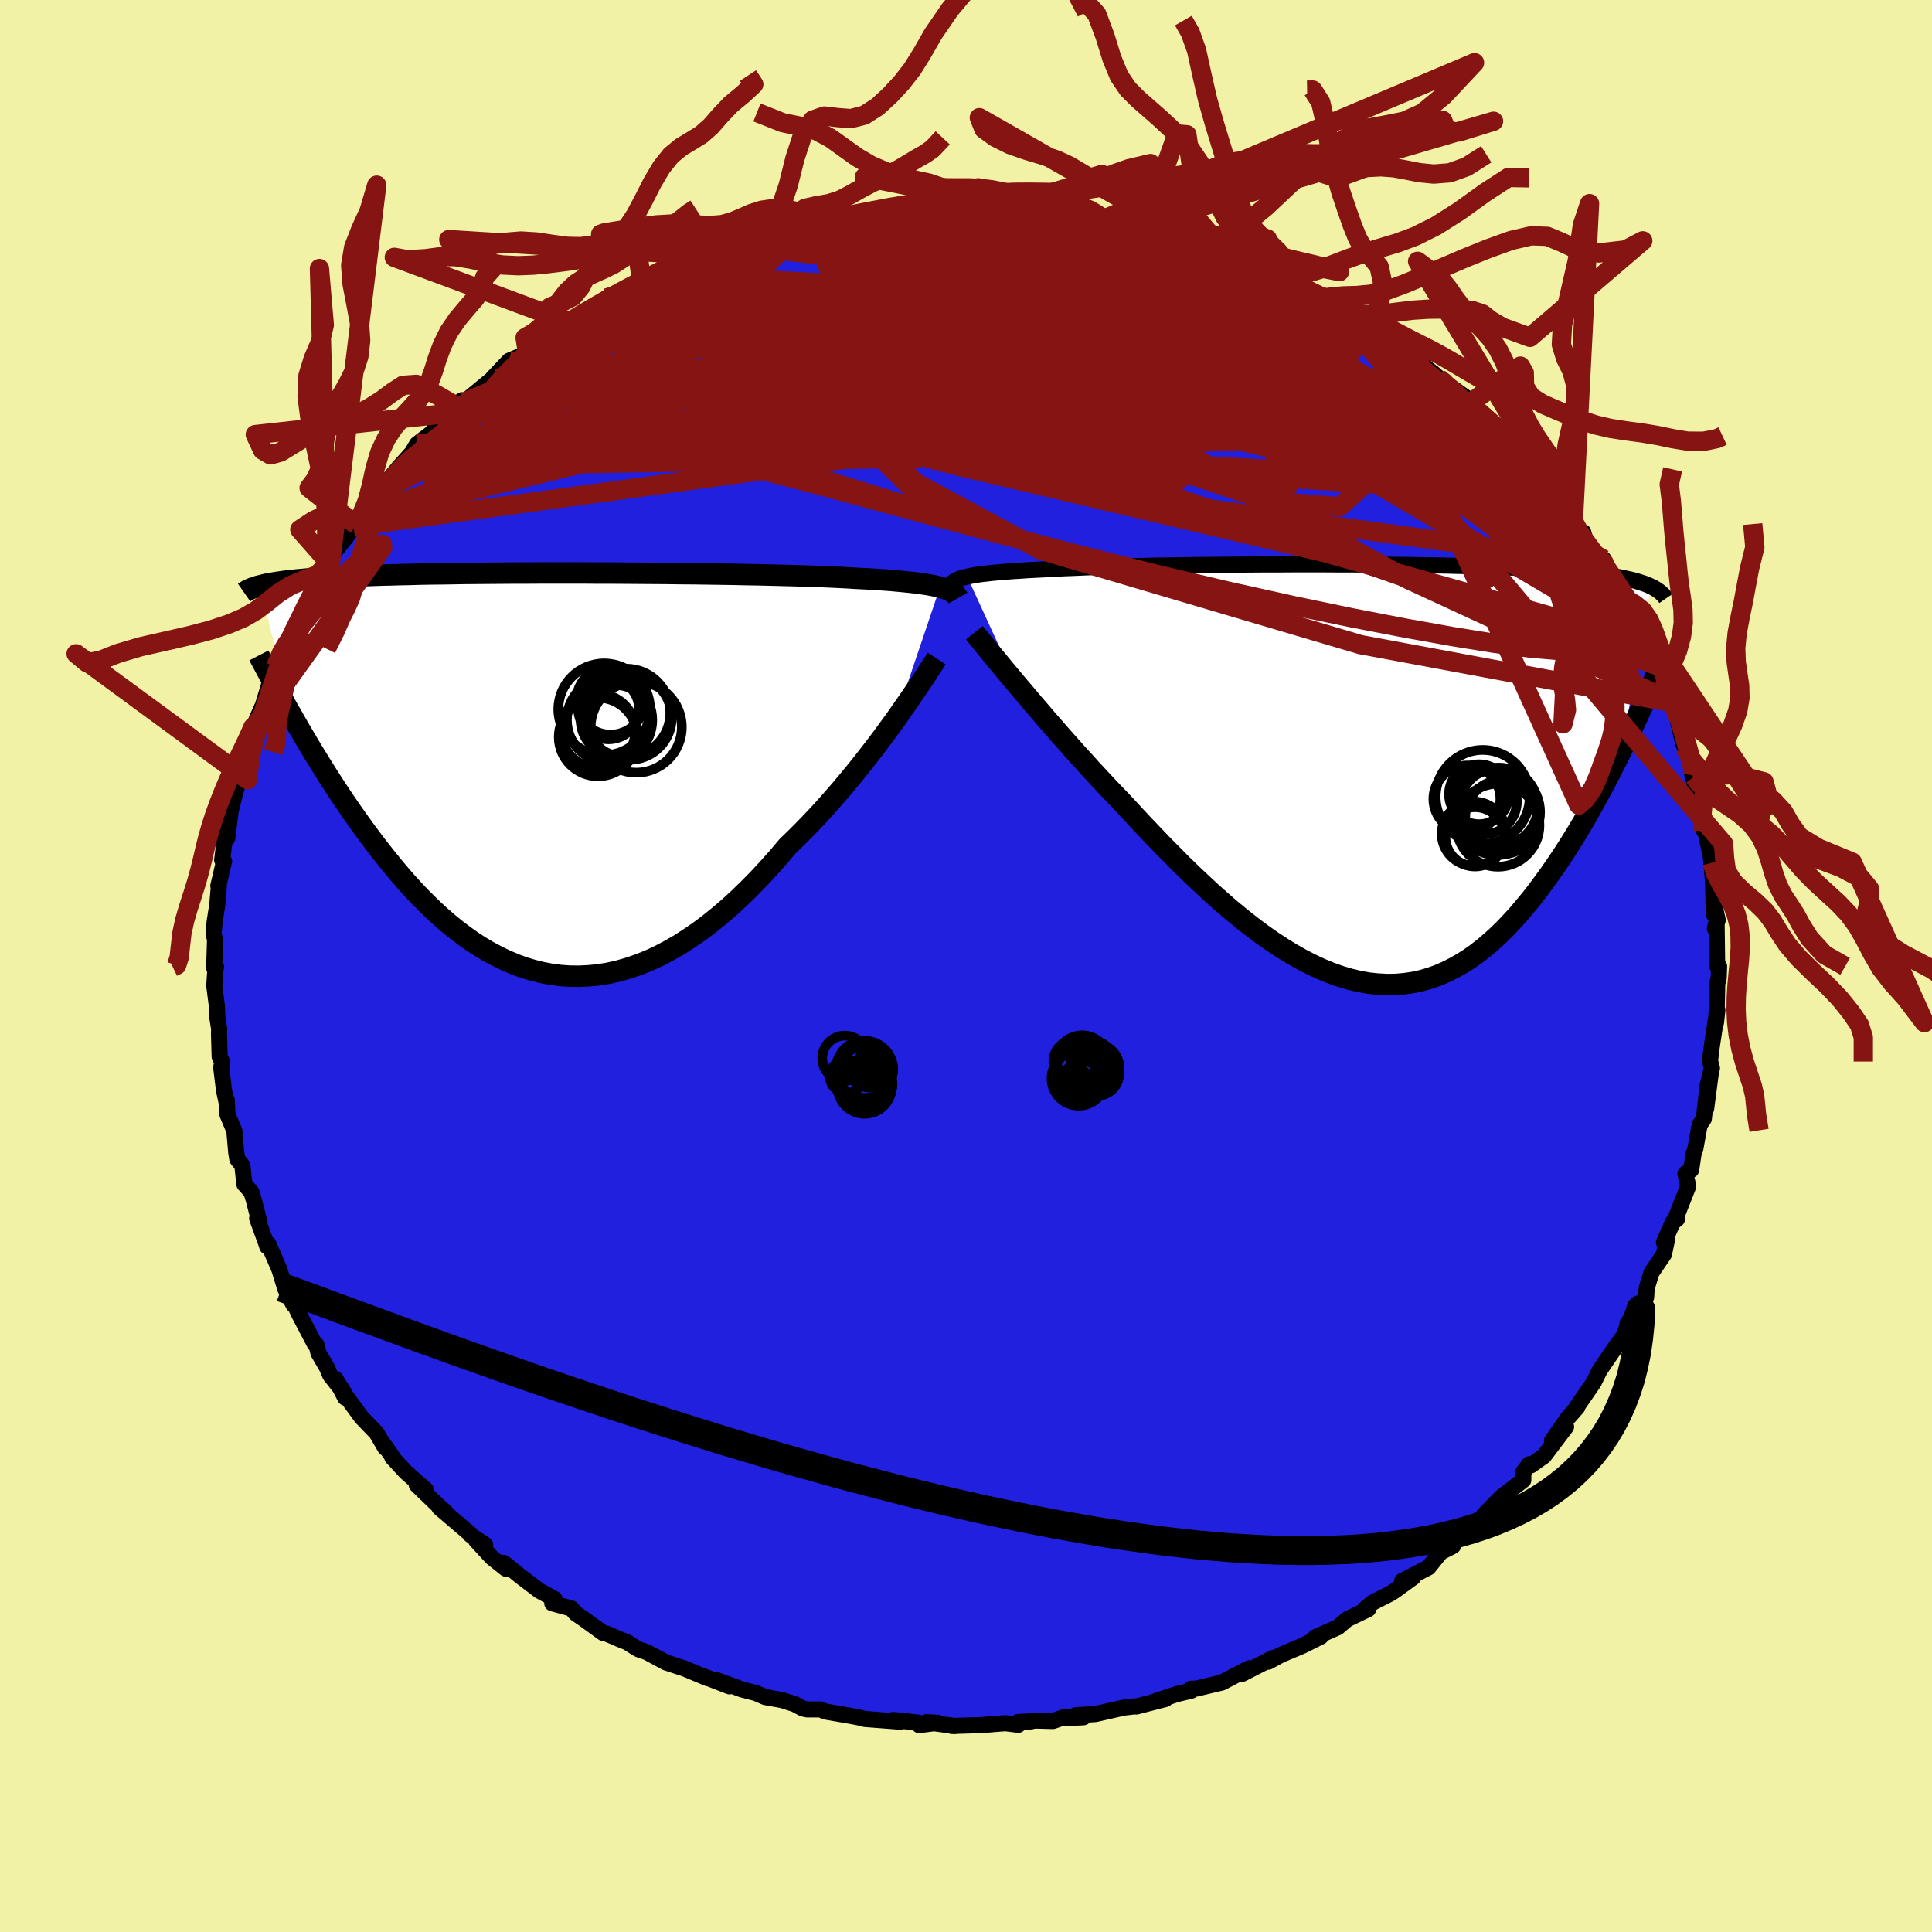 <svg xmlns="http://www.w3.org/2000/svg" width="500" height="500" viewBox="-100 -100 200 200"><defs><clipPath id="c"><path d="m40.56-19.2-.34-.09-.38-.08-.42-.08-.44-.07-.49-.07-.52-.07-.55-.06-.59-.06-.63-.06-.66-.06-.69-.05-.73-.05-.77-.05-.79-.04-.83-.04-.74-.05-.8-.04-.86-.04-.93-.04-.98-.03-1.04-.04-1.09-.03-1.14-.03-1.19-.03-1.23-.03-1.27-.02-1.31-.03-1.34-.02-1.37-.02-1.39-.02-1.42-.01-1.42-.02-1.45-.01-1.44-.01-1.46-.01-1.45-.01H4.96l-1.44-.01H-.72l-1.38.01h-1.35l-1.33.01-1.3.01-1.27.01-1.24.01-1.2.02-1.17.02-1.12.01-1.1.02-1.05.03-1.01.02-.97.03-.94.02-.89.03-.85.03-.82.04-.78.03-.74.04-.7.03-.67.04-.64.04-.61.04-.58.05-.56.04-.52.05-.5.04-.47.05-.44.05-.42.05-.39.06-.37.05-.35.06-.32.06-.31.05-.28.06-.26.07-.25.06 3.41 13.57.4.71.42.72.43.73.43.73.45.75.47.76.47.76.48.77.5.78.51.78.52.79.53.78.54.79.56.79.57.8.59.8.6.8.62.8.63.8.65.8.66.79.68.79.7.77.71.76.74.74.74.72.77.7.78.68.8.65.81.61.83.59.85.55.86.51.88.47.89.43.91.39.92.34.93.28.95.24.96.18.97.13.99.07.99.01 1-.05 1.02-.1 1.02-.17 1.02-.23 1.04-.3 1.03-.35 1.05-.42 1.04-.48 1.05-.55 1.05-.6 1.04-.67 1.05-.72 1.04-.78 1.04-.84 1.04-.89 1.02-.94 1.02-.99 1.01-1.03 1-1.08.99-1.11.97-1.15.85-.82.83-.83.82-.85.82-.87.8-.88.78-.89.77-.89.75-.9.74-.9.72-.9.69-.89.68-.88.65-.87.63-.86.61-.83"/></clipPath><clipPath id="b"><path d="m-40.63-20.41.32-.07.35-.06.39-.07.43-.06.46-.05.49-.06.53-.05.57-.05.61-.05.64-.05.68-.04.71-.05.75-.04.78-.04.82-.04.71-.04.77-.04.84-.03.9-.04.97-.04 1.02-.03 1.08-.03 1.14-.03 1.18-.03 1.24-.02 1.27-.03 1.32-.02 1.34-.02 1.38-.02 1.41-.01 1.43-.02 1.45-.01 1.46-.01 1.47-.01h1.47l1.48-.01h2.94l1.45.01h1.45l1.42.01 1.41.01 1.38.01 1.36.02 1.33.02 1.3.02 1.26.02 1.23.03 1.19.03 1.16.03 1.11.03 1.08.04 1.04.04.99.04.95.05.92.04.87.06.83.05.79.05.76.06.72.06.68.07.65.06.62.07.59.07.56.08.54.07.5.08.47.08.45.09.42.09.4.09.37.09.34.1.33.1.3.1.28.1.26.11.24.11-3.08 16.98-.42.86-.44.86-.44.87-.46.88-.47.87-.48.88-.49.88-.5.88-.51.87-.52.87-.54.87-.54.85-.56.85-.57.83-.58.83-.6.82-.61.82-.63.81-.65.78-.65.78-.68.74-.69.73-.7.69-.73.66-.73.63-.76.59-.77.55-.79.5-.8.45-.82.41-.83.36-.85.3-.86.25-.88.19-.9.13-.91.08-.92.01-.93-.05-.95-.1-.96-.17-.97-.23-.98-.29-.99-.35-1-.41-1.01-.47-1.01-.52-1.03-.58-1.02-.63-1.04-.68-1.04-.73-1.04-.78-1.04-.82-1.04-.85-1.04-.9-1.05-.93-1.03-.96-1.04-.98-1.03-1-1.02-1.03-1.02-1.03-1-1.05-1-1.05-.98-1.05-.97-1.05-.84-.88-.84-.88-.82-.88-.81-.87-.79-.88-.79-.86-.76-.86-.76-.85-.73-.84-.72-.82-.69-.81-.68-.79-.65-.77-.63-.74-.61-.72"/></clipPath><filter id="a"><feTurbulence baseFrequency=".05" numOctaves="3" result="noise" type="noise"/><feDisplacementMap in="SourceGraphic" in2="noise" scale="2"/></filter></defs><rect width="100%" height="100%" x="-100" y="-100" fill="#F2F2A6"/><path fill="#2220DF" stroke="#000" stroke-linejoin="round" stroke-width="1.667" d="m77.96.03-.04 1.21-.15.57-.06 2.78-.07 1.25.14-1.29-.56 3.67-.2 1.59.2.77-.54 2.15.43-1.7-.49 3.73.03-1.34-.27 2.4-.43.62-.46 2.53-.18.5-.24 1.63-.6.4.3 1.29-1.28 3.25.11.16-.18.14-.26.2-.91 2.07.33-.33-.33 1.56-1.29 1.9-.5 1.63-.05.91-1.93 2.73-.02.41.57-1.48-1 2.43-.78 1.06-1.48 2.17-.18.27-.63 1.27-.6.87-1.19 1.72.12-.06-1.01 1.15-1.62 2.33 1.46-1.45-2.29 3.03-1.35.96-.18-.11-.61.81v.83l-2.25 1.74-1.83 1.86.56-.1-.14-.08-2.36 2.14.69-.57-2.38 1.57.43.26-1.26.64-1.29 1.59-2.71 1.39 1.15-.38-1.8 1.31-.52.35-1.87.95-.82.67.34.02-2.16 1.04-.99.84-2.32 1.03.06-.04.51-.03-1.9.95-2.25.95-1.28.7.5-.39-3.22 1.65.78-.59-1.07.53-1.79.95-2.64.63-.58.02.06.19-1.54.37-2.43.81 1.28-.31-3.02.78-.16-.02-1.13.13-2.95.67-2.04.12.82.21-2.27.12.45-.19-1.36.46-1.87-.05-.41.09-1.31.06.01.29-1.34-.17-2.48.2-3.05.09.34.01-2.97-.4 1.15.06-1.91.24-.1-.26-2.61-.27.78.18-3.68-.28-.52-.14-.72-.14-2.89-.5-.44-.21h-1.41l-.45-.1-.84-.45-1.33-.42-1.72-.31-.98-.42-1.43-.37-2.58-.95 1.27.63-2.71-1.06.47.22-2.46-1.03.11.04-1.96-.64-1.99-1.07-.85-.29-.33-.19-.84-.54-.76-.3-1.32-.57-.43-.1-1.99-1.44-.85-.58-.43-.51-1.99-.54.24-.44-1.56-.85-1.91-1.45-1.78-1.44.2.6-1.44-1.15-1.64-1.78.94.45-1.51-1.01.03-.05-3.25-2.77.63.44-.73-.64-2.25-2.17.95.52-2.09-1.85-1.39-1.51-.04-.16-1.19-1.68.5.85-.9-1.54-1.56-1.62-1.57-2.15-.12.11-1.01-1.94.98 1.56-1.51-1.93-.36-.83-.86-1.47-.21-.86-.18-.09-1.55-2.95-.68-1.42.04.33-.8-1.54-.06-.13-.61-2-1.14-2.64-.11.28-.06-.2-.99-2.72.26.46-.61-2.38-.25-.81-.72-.81-.21-1.94-.52-.65-.11-.66-.2-2.28-.71-1.68-.07-1.48v.32l-.29-1.35-.29-2.38.12-.51-.28-.6-.07-2.42.02-.44-.18-1.13-.06-1.27-.27-2.08.13-1.94.06.02-.2.09.09-2.93-.15-.63.11-1.24.27-1.7.16-1.89-.05-.12.6-2.54-.2-.13.34-2.76-.17.86.35-.34.36-2.83.51-2.05.21-.66.31-.72.36-2.47.32-1.03.2-.55.89-2.21-.49 1.15.38-.95.64-1.45.42-1.37.54-1.85.36-.77.72-2.03.42-.64.41-.6-.05-.47 1.29-2.32.77-1.58.87-.92-.03-.12.98-1.99.28.04.18-.99 1.41-1.71 1.66-2.48-.54 1.14-.31.15.87-.96.66-1.27 1.81-1.85.43-.93.99-1.19 1.29-1.43.53-.9 2.18-1.68-.47.26 1.95-1.92.05.34.55-.82.38-.73.24.2 2.92-2.41.05-.1 1.69-1.78 1.67-.7.17-.48-.04.08 1.87-1.15.13-.28 2.42-1.45.15-.07 1.26-.81 1.42-.8 1.4-.73-.32-.1 2.29-.7-.7.02 2.74-1.4-.27.02 1.48-.42 1.55-.64 2.62-1.14.43-.13.63-.4 2.08-.62.07-.14 1.22-.39.32.06 2.24-.75-.23.19 4.21-1.06-2.21.34 2.75-.4.84-.2 2.05-.48 1.59-.33-1.12.33 2.57-.41 1.79-.47.61.02 2.55.08.53-.08.35-.12.65-.15 1.32.05 3.17.04.28-.07-.08-.16 1.6.06 1.2.02 1.91.25 2.86.44.67-.12 1.67.25 1.54.14-.82-.04 2.25.51-.23-.32 1.2.52 2.6.33.79.1.79.45 1.49.18-.69.01 3.92 1.07-.42-.03 1.39.41 2.87 1.14.71.22-.09-.1 1.58.51 1.45.66 1.2.92.5.07 1.51.69 1.73.86.88.29.27.22.93.69.66.78 2.44.99-.25.09.93.55 2.21 1.3-.78-.65 1.88 1.53 1.32.9.93.95.59.44 1.09.94-.53-.43 3.47 2.47 1.16 1.4-.33-.02.6.07 1.58 1.41 1.44 1.79.12.03 1.02.94 1.29 1.91.8 1.19-.48-.86 1.45 1.79 1.35 1.79-.03-.59.35 1.18 1.4 2.18-.21-.72-.22.32 2.39 2.86-.04-.36-.04.4 1.52 2.92 1.2 1.68-.6-1.17 1 2.07.44 1.24 1.1 1.59-.28-.41 1.1 2.77.17-.07.77 1.7.33 1.82.91 1.62-.42-1.32.46 1.8.6 2.55.12.25.57 1.26.4 1.79-.18-.14.84 2.9-.06.88.39 1.9-.09-1.12.97 4.48-.15-.93.21 2.58.02.14.11 3.58-.06-1.45.45 2.03-.3.86.18-.7.06 4.58.2.04-.04 1.21" filter="url(#a)"/><path fill="#fff" d="m-40.63-20.41.32-.07.35-.06.39-.07.43-.06.46-.05.49-.06.53-.05.57-.05.61-.05.64-.05.68-.04.71-.05.75-.04.78-.04.82-.04.71-.04.77-.04.84-.03.9-.04.97-.04 1.02-.03 1.08-.03 1.14-.03 1.18-.03 1.24-.02 1.27-.03 1.32-.02 1.34-.02 1.38-.02 1.41-.01 1.43-.02 1.45-.01 1.46-.01 1.47-.01h1.47l1.48-.01h2.94l1.45.01h1.45l1.42.01 1.41.01 1.38.01 1.36.02 1.33.02 1.3.02 1.26.02 1.23.03 1.19.03 1.16.03 1.11.03 1.08.04 1.04.04.99.04.95.05.92.04.87.06.83.05.79.05.76.06.72.06.68.07.65.06.62.07.59.07.56.08.54.07.5.08.47.08.45.09.42.09.4.09.37.09.34.1.33.1.3.1.28.1.26.11.24.11-3.08 16.98-.42.86-.44.86-.44.87-.46.88-.47.87-.48.88-.49.88-.5.88-.51.87-.52.87-.54.87-.54.85-.56.85-.57.83-.58.83-.6.82-.61.82-.63.81-.65.78-.65.78-.68.74-.69.73-.7.69-.73.66-.73.63-.76.59-.77.55-.79.5-.8.45-.82.41-.83.36-.85.3-.86.25-.88.19-.9.13-.91.08-.92.01-.93-.05-.95-.1-.96-.17-.97-.23-.98-.29-.99-.35-1-.41-1.01-.47-1.01-.52-1.03-.58-1.02-.63-1.04-.68-1.04-.73-1.04-.78-1.04-.82-1.04-.85-1.04-.9-1.05-.93-1.03-.96-1.04-.98-1.03-1-1.02-1.03-1.02-1.03-1-1.05-1-1.05-.98-1.05-.97-1.05-.84-.88-.84-.88-.82-.88-.81-.87-.79-.88-.79-.86-.76-.86-.76-.85-.73-.84-.72-.82-.69-.81-.68-.79-.65-.77-.63-.74-.61-.72" filter="url(#a)" transform="translate(40.75 -19.9)"/><path fill="#fff" d="m40.56-19.2-.34-.09-.38-.08-.42-.08-.44-.07-.49-.07-.52-.07-.55-.06-.59-.06-.63-.06-.66-.06-.69-.05-.73-.05-.77-.05-.79-.04-.83-.04-.74-.05-.8-.04-.86-.04-.93-.04-.98-.03-1.04-.04-1.09-.03-1.14-.03-1.19-.03-1.23-.03-1.27-.02-1.31-.03-1.34-.02-1.37-.02-1.39-.02-1.42-.01-1.42-.02-1.45-.01-1.44-.01-1.46-.01-1.45-.01H4.96l-1.44-.01H-.72l-1.38.01h-1.35l-1.33.01-1.3.01-1.27.01-1.24.01-1.2.02-1.17.02-1.12.01-1.1.02-1.05.03-1.01.02-.97.03-.94.02-.89.03-.85.03-.82.04-.78.03-.74.04-.7.03-.67.04-.64.04-.61.04-.58.05-.56.04-.52.05-.5.04-.47.05-.44.05-.42.05-.39.06-.37.05-.35.06-.32.06-.31.05-.28.06-.26.07-.25.06 3.41 13.57.4.71.42.72.43.73.43.73.45.75.47.76.47.76.48.77.5.78.51.78.52.79.53.78.54.79.56.79.57.8.59.8.6.8.62.8.63.8.65.8.66.79.68.79.7.77.71.76.74.74.74.72.77.7.78.68.8.65.81.61.83.59.85.55.86.51.88.47.89.43.91.39.92.34.93.28.95.24.96.18.97.13.99.07.99.01 1-.05 1.02-.1 1.02-.17 1.02-.23 1.04-.3 1.03-.35 1.05-.42 1.04-.48 1.05-.55 1.05-.6 1.04-.67 1.05-.72 1.04-.78 1.04-.84 1.04-.89 1.02-.94 1.02-.99 1.01-1.03 1-1.08.99-1.11.97-1.15.85-.82.83-.83.82-.85.82-.87.8-.88.78-.89.77-.89.75-.9.74-.9.72-.9.69-.89.68-.88.65-.87.63-.86.61-.83" filter="url(#a)" transform="translate(-43.25 -20.01)"/><g fill="none" stroke="#000" transform="translate(40.75 -19.9)"><path stroke-linejoin="round" stroke-width="1.667" d="m-42.3-19.57.07-.1.09-.1.1-.09.12-.09.15-.08.17-.08.2-.08.22-.08.26-.07.29-.07.32-.07.35-.06.39-.07.43-.06.46-.05.49-.06.53-.05.57-.05.61-.05.64-.05.68-.04.71-.05.75-.04.78-.04.82-.04.71-.04.77-.04.84-.03.9-.04.97-.04 1.02-.03 1.08-.03 1.14-.03 1.18-.03 1.24-.02 1.27-.03 1.32-.02 1.34-.02 1.38-.02 1.41-.01 1.43-.02 1.45-.01 1.46-.01 1.47-.01h1.47l1.48-.01h2.94l1.45.01h1.45l1.42.01 1.41.01 1.38.01 1.36.02 1.33.02 1.3.02 1.26.02 1.23.03 1.19.03 1.16.03 1.11.03 1.08.04 1.04.04.99.04.95.05.92.04.87.06.83.05.79.05.76.06.72.06.68.07.65.06.62.07.59.07.56.08.54.07.5.08.47.08.45.09.42.09.4.09.37.09.34.1.33.1.3.1.28.1.26.11.24.11.22.11.21.12.19.12.17.12.16.12.14.13.14.12.11.13.11.14.09.13" filter="url(#a)"/><path stroke-linejoin="round" stroke-width="2.222" d="m-39.88-14.6.27.34.31.38.35.43.39.48.42.52.46.55.49.6.52.63.55.66.58.69.61.72.63.74.65.77.68.79.69.81.72.82.73.84.76.85.76.86.79.86.79.88.81.87.82.88.84.88.84.88.97 1.05.98 1.05 1 1.05 1 1.05 1.02 1.03 1.02 1.03 1.03 1 1.04.98 1.03.96 1.05.93 1.04.9 1.04.85 1.04.82 1.04.78 1.04.73 1.04.68 1.02.63 1.03.58 1.01.52 1.01.47 1 .41.99.35.98.29.97.23.96.17.95.1.93.05.92-.01.91-.08.9-.13.88-.19.86-.25.85-.3.83-.36.82-.41.8-.45.79-.5.77-.55.76-.59.73-.63.73-.66.7-.69.69-.73.68-.74.65-.78.65-.78.63-.81.61-.82.6-.82.58-.83.57-.83.56-.85.54-.85.54-.87.52-.87.51-.87.5-.88.49-.88.48-.88.47-.87.46-.88.44-.87.44-.86.42-.86.41-.85.41-.84.39-.83.39-.82.37-.81.37-.79.35-.79.35-.77.34-.76.33-.75" filter="url(#a)"/><circle cx="12.737" cy="2.4" r="4.866" clip-path="url(#b)" filter="url(#a)"/><circle cx="12.352" cy="2.12" r="3.102" clip-path="url(#b)" filter="url(#a)"/><circle cx="11.827" cy="6.21" r="3.332" clip-path="url(#b)" filter="url(#a)"/><circle cx="11.947" cy="6.53" r="3.068" clip-path="url(#b)" filter="url(#a)"/><circle cx="14.317" cy="5.325" r="4.296" clip-path="url(#b)" filter="url(#a)"/><circle cx="12.892" cy="2.875" r="3.384" clip-path="url(#b)" filter="url(#a)"/><circle cx="14.237" cy="3.975" r="4.44" clip-path="url(#b)" filter="url(#a)"/><circle cx="11.102" cy="2.61" r="3.468" clip-path="url(#b)" filter="url(#a)"/><circle cx="14.402" cy="3.405" r="4.044" clip-path="url(#b)" filter="url(#a)"/><circle cx="14.762" cy="4.48" r="3.832" clip-path="url(#b)" filter="url(#a)"/></g><g fill="none" stroke="#000" transform="translate(-43.25 -20.01)"><path stroke-linejoin="round" stroke-width="2.222" d="m42.43-18.08-.08-.14-.1-.13-.12-.12-.14-.12-.17-.12-.19-.1-.22-.11-.25-.1-.28-.09-.32-.09-.34-.09-.38-.08-.42-.08-.44-.07-.49-.07-.52-.07-.55-.06-.59-.06-.63-.06-.66-.06-.69-.05-.73-.05-.77-.05-.79-.04-.83-.04-.74-.05-.8-.04-.86-.04-.93-.04-.98-.03-1.04-.04-1.09-.03-1.14-.03-1.19-.03-1.23-.03-1.27-.02-1.31-.03-1.34-.02-1.37-.02-1.39-.02-1.42-.01-1.42-.02-1.45-.01-1.44-.01-1.46-.01-1.45-.01H4.96l-1.44-.01H-.72l-1.38.01h-1.35l-1.33.01-1.3.01-1.27.01-1.24.01-1.2.02-1.17.02-1.12.01-1.1.02-1.05.03-1.01.02-.97.03-.94.02-.89.03-.85.03-.82.04-.78.03-.74.04-.7.03-.67.04-.64.04-.61.04-.58.05-.56.04-.52.05-.5.04-.47.05-.44.05-.42.05-.39.06-.37.05-.35.06-.32.06-.31.05-.28.06-.26.07-.25.06-.23.06-.21.07-.19.07-.18.06-.17.07-.15.07-.14.07-.13.08-.11.07-.1.07m71.7 6.83-.26.4-.31.47-.35.53-.38.59-.42.63-.46.68-.49.72-.52.75-.55.79-.57.82-.61.83-.63.86-.65.87-.68.88-.69.89-.72.9-.74.9-.75.9-.77.89-.78.89-.8.88-.82.87-.82.85-.83.83-.85.82-.97 1.15-.99 1.11-1 1.08-1.01 1.03-1.02.99-1.02.94-1.04.89-1.04.84-1.04.78-1.05.72-1.04.67-1.05.6-1.05.55-1.04.48-1.05.42-1.03.35-1.04.3-1.02.23-1.02.17-1.02.1-1 .05-.99-.01-.99-.07-.97-.13-.96-.18-.95-.24-.93-.28-.92-.34-.91-.39-.89-.43-.88-.47-.86-.51-.85-.55-.83-.59-.81-.61-.8-.65-.78-.68-.77-.7-.74-.72-.74-.74-.71-.76-.7-.77-.68-.79-.66-.79-.65-.8-.63-.8-.62-.8-.6-.8-.59-.8-.57-.8-.56-.79-.54-.79-.53-.78-.52-.79-.51-.78-.5-.78-.48-.77-.47-.76-.47-.76-.45-.75-.43-.73-.43-.73-.42-.72-.4-.71-.4-.69-.38-.68-.37-.67-.37-.66-.35-.65-.34-.63-.34-.62-.32-.6-.32-.59-.3-.58" filter="url(#a)"/><circle cx="6.995" cy="-5.441" r="3.634" clip-path="url(#c)" filter="url(#a)"/><circle cx="5.155" cy="-3.696" r="4.064" clip-path="url(#c)" filter="url(#a)"/><circle cx="6.455" cy="-7.466" r="3.526" clip-path="url(#c)" filter="url(#a)"/><circle cx="5.795" cy="-6.566" r="4.75" clip-path="url(#c)" filter="url(#a)"/><circle cx="6.255" cy="-6.601" r="3.144" clip-path="url(#c)" filter="url(#a)"/><circle cx="8.065" cy="-6.196" r="4.574" clip-path="url(#c)" filter="url(#a)"/><circle cx="8.41" cy="-5.721" r="4.382" clip-path="url(#c)" filter="url(#a)"/><circle cx="6.355" cy="-5.456" r="4.418" clip-path="url(#c)" filter="url(#a)"/><circle cx="5.18" cy="-4.326" r="3.834" clip-path="url(#c)" filter="url(#a)"/><circle cx="9.115" cy="-4.721" r="4.714" clip-path="url(#c)" filter="url(#a)"/></g><g fill="none" stroke="#861413" stroke-linejoin="round" stroke-width="2"><path d="m-15.94-76.71 1.28-.23 1.7-.17 1.83-.06 2.04.03 2.31.07 2.54.13 2.68.17 2.73.23 2.72.25 2.67.28 2.65.27 2.61.27 2.54.24 2.41.23 2.24.22 2.07.22 1.93.25 1.53.15m3.83.99 1.56.66 1.65.93 1.74 1.11 1.89 1.24 2.03 1.36 2.11 1.45 2.13 1.52 2.13 1.57 2.1 1.59 2.07 1.58 2.02 1.54 1.92 1.45 1.77 1.31 1.55 1.07 1.16.66" filter="url(#a)"/><path d="m45.51-63.67.99.79.54.62.19.46-.07.38-.31.35-.62.26-1.03.13-1.5-.04-2-.21-2.53-.38-3.05-.52-3.62-.69-4.2-.87-4.81-1.09-5.47-1.31-6.17-1.55-6.83-1.79-7.44-2.04-8.16-2.25" filter="url(#a)"/><path d="m56.95-53.72.9 1.04.57.89.15.49-.2.16-.52-.1-.88-.36-1.33-.66-1.81-1.01-2.36-1.39-2.92-1.79-3.51-2.21-4.1-2.64-4.71-3.07-5.33-3.53-5.92-3.99m12.51 2.94.96.75 1.18.83 1.25.85 1.25.87 1.26.89 1.28.95 1.3.99 1.29 1.02 1.27 1.03 1.21 1 1.13.95 1.05.86.94.78.83.65.65.5.44.31.19.11-.04-.08-.25-.26-.48-.43-.79-.72-1.48-1.31" filter="url(#a)"/><path d="m-37.16-69.15 1.68-.48 1.68-.36 2.12-.29 2.61-.2 3.08-.14 3.49-.07 3.79-.01 4.02.09 4.19.18 4.32.26 4.46.33 4.6.37 4.77.42 4.91.45 5.03.46 5.06.44 5.03.44 5.01.48 5.01.56m-3.09-4.1 1.36.65.98.51.89.54.93.61.98.62.96.61.9.56.81.5.7.44.58.4.43.32.26.24.06.13-.15-.01-.38-.16-.62-.3-.91-.47-1.26-.68-1.65-.92-2.05-1.19-2.47-1.48L32-71.14" filter="url(#a)"/><path d="m-37.16-69.15 1.59-.54 1.44-.55 1.7-.58 2.01-.61 2.29-.62 2.5-.65 2.62-.64 2.65-.62 2.64-.58 2.59-.53 2.51-.48 2.41-.45 2.24-.44 2.04-.43 1.76-.44 1.49-.42 1.24-.37 1.17-.27" filter="url(#a)"/><path d="m-30.07-72.27 1.84-.78 1.21-.51 1.07-.41 1.02-.38.95-.32.91-.29.85-.25.8-.21.71-.18.56-.12.36-.04.13.04-.15.14-.47.26-.84.38-1.21.5-1.56.63-1.9.75-2.24.88-2.65 1.01-3.05 1.07m82.64 9.23 2.1 1.85.28 1.05-.87.63-1.66.52-2.39.53-3.15.53-4.03.51-4.97.46-5.95.4-6.95.3-7.94.2-8.9.06-9.84-.07-10.83-.22-11.88-.32-12.96-.39m52.1-22.93.82.1.36.12.22.12.07.15-.16.17-.5.19-.99.19-1.58.19-2.23.19-2.89.2-3.56.2-4.31.2-5.2.2-6.22.21m45.05 2.67 1.05.63.47.52-.01.42-.5.36-1.1.3-1.75.23-2.45.17-3.15.12-3.85.08-4.63.04-5.48-.03-6.44-.07-7.47-.12-8.51-.19-9.33-.35" filter="url(#a)"/><path d="m55.39-55.54.78 1.17.08.77-.41.7-.96.63-1.55.48-2.15.35-2.77.22-3.41.12-4.07.01-4.76-.11-5.45-.24-6.15-.36-6.84-.47-7.59-.54-8.38-.57-9.25-.59-10.13-.62-11-.75-11.74-1.09M32.6-71.08l.81.28 1.12.48 1.05.48.83.43.62.37.45.32.28.25.08.16-.2.02-.53-.15-.92-.32-1.33-.49-1.76-.68-2.19-.86-2.62-1.08-3.08-1.32-3.56-1.6m-4.04-1.83.75.18.72.24.68.26.64.28.56.3.41.3.16.29-.15.25-.53.21-.94.16-1.35.12-1.76.1-2.18.07-2.63.03-3.14-.02-3.67-.08-4.22-.15-4.83-.22-5.49-.26-6.21-.27m-29.92 11.07 1.53-.92 1.62-.85 1.87-.87 2.09-.89 2.25-.89 2.37-.91 2.43-.9 2.46-.89 2.51-.88 2.54-.86 2.54-.85 2.5-.83 2.43-.8 2.32-.77 2.23-.7 2.05-.62 1.6-.53" filter="url(#a)"/><path d="m-7.61-78.25 1.91.09 1.44.14 1.57.23 1.91.34 2.25.44 2.48.52 2.6.6 2.73.68 2.85.74 2.99.8 3.08.84 3.08.86 3.02.85 2.88.83 2.7.81 2.53.76 2.33.7 2.18.62 2.06.6 1.96.62M11.79-77.66l1.51.29 1.17.22 1.31.28 1.39.31 1.36.33 1.27.33 1.2.34 1.15.34 1.08.33.98.32.82.28.62.21.35.14.08.05-.2-.02-.46-.1-.76-.17-1.09-.27-1.48-.38-1.9-.5-2.27-.62-2.65-.74m-41.66 2.75 1.38-.44.83-.26.7-.18.68-.14.63-.08.51-.01.33.08.11.19-.12.3-.38.44-.69.6-1.04.78-1.41.97-1.79 1.16-2.15 1.35-2.51 1.52-2.91 1.68-3.35 1.85-3.85 2.05-4.4 2.29-4.99 2.59" filter="url(#a)"/><path d="m23.49-74.84 1.64.56 1.53.55 1.19.43.99.37.89.37.82.37.7.36.55.3.35.23.12.15-.15.06-.44-.03-.74-.12-1.06-.22-1.36-.33-1.69-.46-2-.59-2.33-.74-2.72-.87-3.19-1.02-3.74-1.16m-20.46-1.62 1.82.03 1.21-.04 1.14-.05 1.3-.04 1.42-.03 1.39-.02 1.19-.02.92-.02.64-.01h.41l.17.02-.14.04-.6.03-1.31.01-2.29-.05M53.54-57l-.06.09.24.43.19.63-.11.64-.49.57-.91.45-1.34.32-1.78.17-2.22.02-2.68-.13-3.16-.25-3.68-.37-4.23-.51-4.79-.63-5.33-.77-5.86-.9-6.37-1.03-6.9-1.16-7.44-1.3-8-1.46-8.61-1.65-9.37-1.82m-14.26.75.76-.57 1.2-.75 1.26-.74 1.26-.72 1.25-.69 1.19-.65 1.12-.6 1.05-.54.96-.49.86-.44.75-.36.6-.29.43-.19.22-.07-.04.05-.34.19-.66.35-.99.51-1.35.68-1.76.9-2.27 1.17" filter="url(#a)"/><path d="m32.6-71.08.72.28.8.47.53.5.12.47-.24.48-.57.49-.87.5-1.2.5-1.55.49-1.94.48-2.35.48-2.79.49-3.23.51-3.72.52-4.21.53-4.71.51-5.21.48-5.71.47-6.22.44-6.81.45-7.51.48-8.29.56-9.11.76M2.76-78.6l1.41.1 1.68.19 1.54.18 1.23.15.88.12.55.12.26.12.01.12-.21.13-.45.15-.71.16-1.03.17-1.42.18-1.83.18-2.28.2-2.73.2-3.19.2-3.7.19-4.32.2-5.06.21M69.1-36.19l.34 1.1-.1.8-.58.62-1.06.5-1.53.37-2.04.19-2.59-.03-3.14-.27-3.73-.5-4.3-.69-4.9-.88-5.5-1.06-6.11-1.27-6.72-1.49-7.35-1.73-7.96-1.99-8.6-2.26-9.29-2.51L-16.09-50l-10.85-2.85-11.76-2.92" filter="url(#a)"/><path d="m57.97-52.78.86 1.37.25.65-.12.32-.41.15-.77-.05-1.2-.28-1.67-.55-2.2-.84-2.74-1.14-3.32-1.45-3.91-1.74-4.51-2.04-5.11-2.35-5.68-2.69-6.33-3.07-7.16-3.53-8.26-4.02" filter="url(#a)"/><path d="m32.6-71.08.67.25.71.39.35.36-.14.27-.67.19-1.14.13-1.62.06-2.12-.02-2.71-.14-3.34-.27-4.04-.38-4.75-.5-5.48-.62-6.25-.72-7.16-.87-8.17-1.02" filter="url(#a)"/><path d="m-40.92-66.71 42.15 1.13-2.09-3.89-6.6-2.3-1.93.38 3.95 2.4 8.79 3.21 11.19 3.03 10.52 2.29 7.32 1.37 2.86.41-1.47-.43-4.58-.98-5.86-1.17-5.29-1.16-3.42-1.29-1.22-1.9.33-2.75.49-2.84-2.35-1.26L-2-70.69l-43.49 6.93" filter="url(#a)"/><path d="m28.46-73.07-12.37-2.28 2.12 2.36 5.91 3.72 1.36 3.07-4.45 2.26-7.95 1.63-8.28.73-5.78-.55-1.55-1.78L.16-66.3l5.49-2.03 6.57-.72 6.75 1.23 7.13 3.45 7.96 5.13 7.72 4.67 2.27-.07-13.01-9.07-35.57-14.54" filter="url(#a)"/><path d="m-33.1-71.21 25.37 2.12-1.29 2.78 5.83 3.15 8.71 2.05 2.87-.29-5.02-2.03-9.91-1.89-10.25-.33-6.18 1.05 1.23 1.04 8.57-.38 9.89-2.33.84-3.79-12.49-3.5-9.31-1.14" filter="url(#a)"/><path d="M70.64-33.36 25.62-59.83.42-65.3l-13.71.29-3.52.94 2.77.41 5.45-.18 6.54-.52 7.28-.55 7.46-.29 6.37.06 3.75.26.02.14-3.85-.3-6.84-.79-8.2-.99-7.56-.76-5.03-.22-1.09.26 3.24.65 6.49 1.28 7 2.68 3.66 4.62-7.26 5.19-56.56-4.24" filter="url(#a)"/><path d="m41.27-66.4-3.9-1.66.94 1.8 1.88 2.04-.15.51-2.51-.86-3.7-1.06-3.55-.09-2.66 1.37-1.58 2.43-.29 2.65 1.22 2.1 2.46 1.26 2.32.51.12-.06-3.62-.63-7-1.32-7.98-1.97-5.92-2.05-1.74-1.09 5.14.77 17.23 1.23 14.22-5.33" filter="url(#a)"/><path d="M61.03-48.75.51-52.52.4-55.53l6.12-1.99 1.61-2.4.48-2.48 1.41-2.31 1.42-2.17.43-1.92.03-1.01 1.41.91 4.38 3.56 7.2 5.89 6.96 6.26 1.47 3.54-7.22-1.52-9.75-5.84 6.33-5.45 29.7 4.06" filter="url(#a)"/><path d="m-31.62-71.63 39.63 3.46 2.32.3-5.95 1.4-3.92 1.2-.1 1.08 1.81 2.03 1.92 3.09 1.84 2.92 2.86 1.31 5.31-.42 8.51-.62 10.56.84 8.8 1.87 5 2 23.67 17.81" filter="url(#a)"/><path d="M70.36-33.77 40.58-57.33l-7.32-3.78 2.38 2.27 1.26.61-2.25-2.26-5.2-3.72-7.56-3.57-9.16-2.39-9.23-.85-7.3.4-4.17 1.02-1.78 1.38-1.37 2.54-.97 5.29 3.62 8.16 5.8 5.61-46.31-14.26" filter="url(#a)"/><path d="m-4.18-78.37 1.77 2.14 4.27 2.83 5.36 2.76 6.73 2.68 4.66 1.84.08-.02L14.86-68l-4.8-2.46-2.72-1.51 1.03.41 5 2.38 8.35 3.84 9.7 4.61 5.13 4.38-13.7 1.56-63.77-11.92" filter="url(#a)"/><path d="m-37.16-69.15 12.72 10.36 25.2 5.46 10.81 1.51 3.11-2.84 2.48-4.88 3.46-4.32 3.77-2.23 3.33.04 2.11 1.44-.29 1.37-3.73.04-6.85-1.6-7.71-2.37-5.32-1.53-.76.69 3.14 3.3 3.64 4.81.14 3.28-2.68-3.34 26.93-9.5" filter="url(#a)"/><path d="m-51.95-58.37 24.06-9.84 17.17-.65 8.95 1.85 4.71.82 3.74-.12 3.38.37 2.16 1.61-.28 2.38-3.53 1.97-6.57.53-8.13-1.25-7.22-2.47-3.69-2.58 1.93-1.42 9.14.75 17.29 3.58 23.24 6.43 18.99 6-3.95-10.03" filter="url(#a)"/><path d="m24.88-74.43-49.41 12.27-8.2 2.08 9.63-3.08 12.08-4.03 9.17-2.9 5.84-1.21 3.05.27 1.07 1.23.59 1.67 1.81 1.69 3.77 1.29 4.87.54 4.01-.37 1.59-1.04-.92-.95-2.17.09-1.64 1.82.48 3.47 3.98 4.07 8.01 2.83 9.63.21 7.21.2L67.5-38.77" filter="url(#a)"/><path d="M48.35-61.38 33.4-58.57 6.84-62.7l-11.01-3.6 2.18-1.61 5.34.52 1.34 1.88L.98-63.4l-5.2 1.58-2.05.97 3.76.66 9 .6 11.3.44 9.99-.03 6.04-.67 1.27-1.05-2.4-.8-3.33.08-.58 1.12 5.08 1.69 10.14 2 10.83 3.89 8.84 8.33" filter="url(#a)"/><path d="m20.68-75.89-38.36 6.2-16.15 6.62 2.54 4.24 13.5 1 15.28-1.87 10.93-3.33 4.84-3.07.23-1.54-1.79.47-2.32 2.2L5.77-62l-6.81 2.52-10.03 1.25-8.73.38.89 1.37 18.4 4.81 37.58 8.86 33.57 9.45" filter="url(#a)"/><path d="m23.91-74.81-5.39 9.42 9.43 9.84-4.74.76-12.49-4.57-10.6-5.02-4.86-2.84.41-.21 4.05 1.59 6.44 2.22 8 2.18 8.8 2.24 8.49 2.76 6.64 3.43 2.89 3.41-2.3 2.06-7.49-.61-10.78-3.65L8.8-57.37l-11.44-5.4-10.51-4.01-.87-4.3 27.83-6.39" filter="url(#a)"/><path d="m-52.57-57.84 55.02-7.34 23.8 1.4 3.86.31-8.03-2.44-11.4-2.81-8.8-1.16-4.01.78.12 1.83 2.32 1.8 2.09 1.25-.86.76-5.82.27-9.38-.97-5.2-3.12 11.72-4.16L31.4-72" filter="url(#a)"/><path d="m41.27-66.4-44.94-3.11-17.22.69-6.85 1.37-1.83.95 2.33.38 6.74-.32 10.24-.84 11.59-.77 10.84.01 8.82 1.1 6.08 1.82 2.45 1.56-2.11.22-6.63-1.52-8.91-2.4L5-68.32l.28 3.14 12.37 9.63 28.12 15.54 26.96 12.46" filter="url(#a)"/><path d="m-45.49-63.76 59.79 9.42 7.12-1.31-9.35-.83-9.24-.57-2-.75 4.16-.8 5.62-.89 3.09-1.15-.84-1.32-3.93-1.21-4.8-1.05-2.28-1.11 4.99-.79 15.95 1.61 23.05 6.65 16.51 10.31" filter="url(#a)"/><path d="m-53.12-57.02 52.8-8.13 22.22 2.06 3.31 1.47-8.37-1.33-10.8-2.1-6.43-1.16-.29.16 3.51 1.11 3.52 1.37.7.92-2.91.01-5.46-.93-6.16-1.41-5.33-1.27-3.98-.78-2.92-.46-2.05-.6-.16-1.03 4.57-1.17 13.34.08 25.85 5.27 41.83 20.35" filter="url(#a)"/><path d="m48.35-61.38-8.26 4.75-24.9-6.54-20.28-4.08-10.33-1.44.36-.4 8.77.22 13.41 1.25 14.38 2.61 12.72 3.8 9.43 4.29 5.03 3.69-.57 1.49-7.46-2.66-14.44-7.33-19.89-7.79-37.94-2.11" filter="url(#a)"/><path d="M49.44-60.44 4.27-58.06l.77-4.16.53-3.29-5.82-1.14-7.87.06-5.17.56.24 1.13 6.73 2.09 12.76 3.18 15.89 3.62 13.75 2.54 6.37-.33-2.61-3.65-7.66-4.56-2.46-.08 32.63 14.54" filter="url(#a)"/><path d="m65.98-41.69-45.93-6.33.85-1.62-4.26-4.68-9.9-6.27-9.51-5.07-6.46-2.36-3.15.27-.49 1.77.98 1.78 1.23.65.94-.85 1.06-1.88 2.23-1.86 4.26-.83 6.32.78 7.31 2.21 5.99 2.67 1.44 1.62-6.04-.63-13.56-2.01-18.68 1.72-43.15 16.16" filter="url(#a)"/><path d="M-35.57-69.83 4.61-55.19l-3.07-2.59.75-3.65 6.93-1.44 9.12 1.04 8.95 2.93 7.6 3.65 5.24 2.85 1.91.69-1.97-2.05-5.43-4.05-7.45-4.13-7.77-2.07-6.74.98-4.73 2.82-2.56.94-1.92-5.81 17.21-10.81" filter="url(#a)"/><path d="m-62.54-46.45 57.42-14.01 4.77-5.02-3.65-.84 3.16-.13 7.75-.72 6.07-1.26 1.18-1.3-2.39-.75-1.95.23 2.1 1.41 7.05 2.42 9.56 2.91 7.73 2.54 1.83.99-5.93-2.01-11.25-5.71-7.48-6.89 4.18-2.03" filter="url(#a)"/><path d="m11.79-77.66 5.75 3.14-4.96-.41h-.47l3.21.63 3.72.88 2.3 1 .17 1.18-2.02 1.37-3.65 1.35-4.08.99-2.73.49.63.25 5.32.57 9.07 1.18 8.05 1.46-1.44 1.24-22.11 2.13-65.38 6.19" filter="url(#a)"/><path d="m63.67-44.59-6.88-6.21-9.68-1.23-17.79-3.88-17.56-5.03-10.34-3.23-1.12-.09 6.23 2.44 9.77 3.39 9.5 2.94 6.84 1.76 3.45.47.39-.72-1.77-1.67-3.05-2.22-5.42-2.24-15.31-1.42-54.55-3.38" filter="url(#a)"/><path d="M71.63-31.07 19.32-49.35l-9.15-6.9-2.92-3.74.7-.75 3.61 1.61 3.84 2.41 1.97 1.79.21.43.01-1.05.91-2.2 1.2-2.81-.44-2.86-3.53-2.27-5.71-.94-4.98 1.34-2.82 4.45-8.33 7.5-57.3 7.85" filter="url(#a)"/><path d="M62.7-46.37 2.38-60.35-8.57-65.6l3.67.29 4.86 1.47 4.27 1.24 5.4 1.26 6.13 1.19 4.12.38-.08-1.03-3.47-2.16-2.86-1.95 3.11.29 12.31 4.38 18.58 8.43 14.91 8.28 1.51-1.38" filter="url(#a)"/><path d="m44.41-64.55-30.26-8.03-14.28-.04-2.27 3.54L.52-64.9l1.91 3-1.02 1.3-3.36-.02-4.74-.71-5.02-.93-3.71-.92-1.06-.89 1.52-.9 2.26-.82.77-.57-1.38-.2-1.81-.17 1.11-1.12 7.58-3.1L8.6-74.87l15.31.06" filter="url(#a)"/><path d="m37.22-69.17-39.47 2.99-7.46 6.26 2.89 1.34 2.11-2.33.37-3.41.65-2.8 2.17-1.57 3.55-.5 4.05.08 3.65.21 2.5.03.72-.32-1.23-.75-2.52-1.05-2.28-.89-.35.06 2.34 1.55 4.22 2.61 4.08 1.8 2.59-1.35 4.48-3.49 12.94 1.53" filter="url(#a)"/><path d="m31.4-72 3.94 13.69-10.7-3.11-1.05-1.78 2.49.22-1.46.21-6.59-.42-7.62-.42-3.55.35 2.51 1.06 5.88.86 3.78-.18-2.41-.91-7.67.2-7.12 3.44-6.85 6.22-53.63.88" filter="url(#a)"/><path d="m73.22-27.25-32.39-6.02-33.11-9.79-13.11-7.07-4.08-4.7-2.47-3.56-2.44-3.05-2.05-2.6-1.16-1.97.37-1.18 2.73-.43 5.67.18 8.42.65 9.89 1.03 9.28 1.46 6.41 1.9 1.61 2.13-4.3 1.72-9.68.38-11.23-1.65-4.99-3.33 9.2-2.79 23.75 3.21 36.48 20.64" filter="url(#a)"/><path d="m43.63-65.2 7.44 8.05 1.8 2.3 1.5 1.81-.81.99-5.46-.28-10.86-1.69-14.9-2.72-16.15-2.99-14.51-2.55-10.77-1.81-6.06-1.19-1.36-.88 2.61-.75 5.67-.49 8.13-.01 10.43.42 12.3.44h12.39l9.5-.3 4.43-.28.13-.35" filter="url(#a)"/><path d="m-47.29-62.66 67.31 13.85 3.34-2.53-13.97-6.53L.6-63.65l-1.73-4.03-.3-2.27-2.26-.69-2.75.49.2 1 4.6.68 6.78-.25 5.46-1.16 3.53-.94 5.56 1.52 13.44 7.94L69.1-36.19" filter="url(#a)"/><path d="m27.75-73.29 21.36 20.24 2.08-.47.09-.73-2.33.34-8.51-.62-15.6-1.95L4.99-58.7l-19.62-1.46-15.73-.35-10.24.49-4.67.64.54-.2 5.6-1.91 10.53-3.48 16.04-2.92 26.19 1.95 45.63 15.07" filter="url(#a)"/><path d="m-52.57-57.84 23.96-11.58 5-1.51-6.11 3.88-6.25 4.84.46 3.74 8.47 2.58 13.49 1.72 13.9.66 10.91-.88 7.06-2.47 4.07-3.34 2.02-3.02-.23-1.7-3.58-.22-7.76.38-10-.23-3.91-.48 17.87 3.73 49.18 20.05" filter="url(#a)"/><path d="m8.73-77.89 31.42 20.85 2.38.11-7.61-3.93-8.95-3.25-4.81-.7.25 1.59 2.75 2.45 2.05 2.07-.36 1.38-2.51 1.07-3.67 1.16-5.17 1.03-9.27-.07-14.9-2.06-13.76-3.53 6.67-3.39 54.25-5.84" filter="url(#a)"/><path d="m12.61-77.62 17.1 8.09 1.95 1.77-4.53-.27-7.38-1.05-5.25-.3-.73 1.15 2.24 2.14 1.86 2.15-.89 1.56-3.61 1.01-4.45.76-3.07.59-.47.05 2.17-.87 4.69-1.46 7.79-.63 11.08 1.64 10.27 2.51-2.06-3.13-27.53-15.75" filter="url(#a)"/><path d="m3.96-78.58-18.32 6.12 3.26 4.41 7.45 1.18 5.29-.38 3.28-.46 1.71.02.49.57.46.96 2.14 1.07 4.83 1.06 7.07 1.17 7.25 1.35 4.21 1.19-1.99.33-8.99-.59-11.43-.12-3.01 1.71 14.05-.1 2.2-15.72" filter="url(#a)"/><path d="m-18.69-76.31 43.24 15.4 3.51-2.24-8.45-1.88-13.34.07-12.39.43-6.58-.16.61-.71 5.76-.69 7.31-.09 5.55.76 1.79 1.48-2.51 1.73-6 1.36-7.86.54-7.77-.38-6.13-1.03-3.61-1.2-.66-1 2.95-.73 7.43-.88 11.41-1.68 11.12-2.58 5.9-2.27 20.01.98M77.24-10.7l.03.11.33 1 .59 1.15.63 1.1.53 1.02.39 1L80-4.27l.13 1.13.02 1.23-.08 1.27-.13 1.29-.12 1.29-.08 1.28-.02 1.29.06 1.31.16 1.35.27 1.39.37 1.37.43 1.3.39 1.17.24 1.03.1.97.1 1.01.26 1.6" filter="url(#a)"/><path d="m.96-78.43-2.34.06-1.42.27-.98.39-.86.56-.91.81-1.02.97-1.1.92-1.15.67-1.14.4-1.08.31-1.03.41-.98.69-.93 1.01-.84 1.27-.75 1.49-.67 1.61-.72 1.57-.84 1.31-1.26.73L.96-78.43l.3-2.13.58.32.98.59 1.33.3 1.54-.03 1.62-.26 1.56-.41 1.42-.43 1.23-.37 1.04-.28.92-.23.92-.27 1.04-.41 1.42-.5 2.24-.53 57.17 67.89 2.15 2.52.11 1.51.18 1.28.73 1.19 1.11 1.07 1.18.99 1 .97.77 1.02.69 1.15.84 1.27 1.16 1.36 1.42 1.4 1.5 1.41 1.37 1.43 1.13 1.41.88 1.29.4 1.28v2.52M-11.46-77.72l-1.6.24-1.59.01-1.47-.28-1.34-.35-1.27-.25-1.23-.06-1.18.17-1.09.35-1.02.45-.99.41-1.03.28-1.13.09-1.25-.04-1.38-.08-1.48-.03-1.54.09-1.51.19-1.41.24-1.31.21-1.17.19-.37.13 26.36-1.96-1.58.33-1.5.3-1.34.24-1.2.18-1.15.13-1.18.08h-1.21l-1.19-.03-1.14-.03-1.06.07-1 .19-.98.34-1.04.41-1.15.41-1.32.36-1.48.33-1.49.28-1.18.23-.32.19 1.87 13.53-.02-.86.39-1.02.49-1.09.61-1.06.74-1.01.86-1.01.93-1.02.97-.97.98-.83.98-.62.97-.44.93-.39.88-.49.83-.7.83-.84.88-.86.96-.77.99-.66.99-.61 1.04-.64 1.24-.64 1.58-.68" filter="url(#a)"/><path d="m-16.48-76.65-.91-1.12.71-.66 1.22-.28 1.26-.21 1.15-.37 1.09-.56 1.11-.64 1.2-.63 1.27-.61 1.26-.64 1.13-.67.96-.58.79-.44.78-.55 1.05-1.12" filter="url(#a)"/><path d="m-16.48-76.65-.61.07.85-.16 1.22-.27 1.23-.28 1.17-.28 1.15-.26 1.18-.24 1.22-.23 1.22-.23 1.19-.2 1.14-.18 1.09-.15 1.09-.12 1.1-.12 1.13-.13 1.13-.15 1.13-.17 1.16-.16 1.25-.12 1.43-.07 1.61-.01 1.7.02 1.6.04 1.47.2M1.26-102.52l-2.93 3.51-1.73 2.52-1.15 2.01-1.01 1.62-1.08 1.39-1.21 1.31-1.3 1.2-1.37.88-1.4.36-1.39-.11-1.35-.16-1.22.43-1.02 1.49-.81 2.48-.69 2.77-.76 2.24-1.01 1.27-1.24.66-1.29 1.62m99.06 60.97-.17-1.62.14-1.59.36-1.55.54-1.52.68-1.51.75-1.54.71-1.54.52-1.48.23-1.35-.03-1.24-.18-1.21-.18-1.28-.05-1.41.15-1.55.3-1.63.34-1.63.3-1.63.34-1.8.55-2.22-.22-2.39" filter="url(#a)"/><path d="m-24.24-74.7-1.19-1.48-1.17.02-1.28.07-1.42.09-1.49.18-1.5.19-1.47.14-1.37.13-1.26.19-1.15.27-1.13.27-1.21.16-1.38-.03-1.54-.2-1.65-.25-1.63-.1-1.56.13-1.51.3-1.53.24-1.54-.04-1.32-.78 26.52 1.66-1.3-.19-2.04-.59-1.95-.57-1.59-.19-1.26.2-1.08.43-1.01.48-1.06.4-1.13.3-1.22.23-1.31.18-1.39.17-1.46.14-1.53.06-1.63-.08-1.68-.26-1.65-.35-1.56-.25h-1.48l-1.59.21-1.86.11-1.38-.25 18.11 6.72.5-.34.94-.57 1.02-.6.97-.56.91-.53.91-.5.93-.5.98-.52 1.05-.55 1.13-.56 1.2-.57 1.21-.57 1.2-.54 1.15-.5 1.07-.43 1.01-.37.97-.33.97-.3 1.02-.31 1.12-.36 1.21-.4 1.07-.39-.34-.11" filter="url(#a)"/><path d="m-43.49-65.19 1.69-.93 1.21-.49 1.18-.37 1.14-.36 1.06-.37.98-.38.96-.37.98-.33 1.06-.27 1.15-.21 1.25-.16 1.33-.12 1.37-.09 1.36-.06 1.26-.07 1.14-.1 1.03-.07.97.08.99.28 1.1.25 1.41-.56-24.62 4.7.42-3.01 1.24-.51 1.12-.58.84-1.03.63-1.28.62-1.21.73-.97.87-.77.95-.79.95-1.03.91-1.37.87-1.64.88-1.73.93-1.57.99-1.24 1.06-.87 1.07-.64 1.03-.64.97-.86.97-1.11 1.09-1.15 1.27-1.05 1.11-1.03-.6-.91" filter="url(#a)"/><path d="m-43.49-65.19-.53.48-.68.58-.64.62-.71.7-.84.82-.92.95-.92 1.03-.83 1.07-.72 1.01-.61.91-.53.79-.51.73-.53.75-.56.84-.6.98-.64 1.15-.64 1.32-.65 1.5m10.1-14.88-.19-1.2.95-.55.97-.81.83-1.12.76-1.2.82-1.06.9-.85.97-.63 1.01-.47.99-.44.97-.48.94-.61.96-.7 1.04-.74 1.19-.76 1.32-.8 1.3-.86 1.03-.82.71-.46" filter="url(#a)"/><path d="m-45.62-63.36 1 .71.65-.3.72-.7.96-.62 1.14-.44 1.21-.35 1.16-.4 1.05-.5.95-.57.9-.56.92-.47.98-.34 1.07-.21 1.19-.1 1.27-.06 1.33-.08 1.34-.15 1.28-.24 1.18-.32 1.07-.3.99-.19.91-.05.76-.03.53.02m-31.51 11.77-2.13-1.24-2.21-1.13-1.37.1-1.08.7-1.13.84-1.32.83-1.51.76-1.67.69-1.71.69-1.62.78-1.42.87-1.22.75-1.03.29-.82-.48-.76-1.62 45.67-5.01-1.06-1.07-1.16-.25-1.1-.15-1.1-.15-1.11-.1h-1.13l-1.14.13-1.17.18-1.23.14-1.31.04-1.36-.09-1.35-.12-1.24-.02-1.13.19-1.06.42-1.08.6-1.14.74-1.13.82-1.02.89-.92.72-1.07.17-1.21-.09" filter="url(#a)"/><path d="m-53.17-57.36-.62 1.9-1.01.83-1.1.83-1.04.99-.99 1.1-.93 1.16-.86 1.16-.73 1.15-.57 1.09-.42 1-.31.92-.28.89-.29.93-.3 1.01-.29 1.1-.26 1.12-.25 1.08-.3 1-.43.96-.53 1.05-.61 1.39-.92 1.85m135.92-3.66.5 1.19.46 1.06.43 1.03.43 1.08.43 1.13.43 1.16.4 1.14.37 1.06.34 1.01.32 1 .32 1.07.33 1.13.33 1.15.3 1.12.16.98-.07.46" filter="url(#a)"/><path d="m-60.07-49.57.67-.92.93-1.03 1.05-1 1.17-.83 1.26-.57 1.31-.32 1.27-.19 1.13-.17.97-.28.86-.44.86-.56.98-.6 1.16-.56 1.26-.48 1.22-.47 1-.53.74-.59.68-.47.93-.12 1.06.4 2.7 4.05-1.27-.77-1.29-.48-.99-.06-.82.38-.84.65-1 .67-1.19.53-1.36.26-1.48-.01-1.49-.19-1.4-.21-1.22-.05-1.02.24-.85.57-.82.81-.98.84-1.27.73-1.42.63-1.24.72-1.26.42" filter="url(#a)"/><path d="m-62.54-46.45 1.03-1.22 1.25-1.13 1.15-1.08 1.05-1.07 1.04-1.02 1.11-.85 1.21-.59 1.33-.31 1.42-.04 1.43.12 1.36.14 1.27.02 1.21-.13 1.25-.19 1.42-.11 1.62.1 1.71.31 1.6.39 1.31.3.99.09.74-.25.23-.7M91.01.04l-2.15-1.22-1.54-1.69-.85-1.35-.58-1.08-.63-.98-.67-1.01-.56-1.11-.42-1.22-.36-1.27-.42-1.29-.61-1.26-.88-1.19-1.21-1.09-1.52-1.04-1.59-1.08-1.18-1.15-.47-.61" filter="url(#a)"/><path d="m75.37-19.6 4.23-.23 3.01.76.36 1.35-.62 1.51-.26 1.44.84 1.31 2.05 1.17 2.8 1.06 2.79 1.04 2.03 1.07.93 1.13v1.2l-.31 1.27.17 1.35 1.28 1.45 2.41 1.52L99.96.32l2.25 1.5 1.25 1.72 2.76 2.73M-63.1-45.64l.08-.27.49-.9.55-1.34.43-1.63.38-1.73.47-1.62.67-1.43.81-1.22.89-1.04.86-.93.77-.87.65-.88.51-.97.41-1.13.4-1.28.51-1.38.69-1.4.89-1.3.97-1.16.89-1.03.6-1.02.37-1.14 1.08-1.2M-63.1-45.64l-4.9-3.85.65-.86.66-1.42.21-1.96.28-1.93.57-1.66.79-1.48.81-1.4.7-1.42.48-1.5.19-1.64-.13-1.82-.37-1.98-.39-2.03-.15-1.95.31-1.84.72-1.85.88-1.93.79-2.67-4.81 39.23-3.15-3.58 1.39-.92 1.31-.61.36-.82-.22-1.1-.39-1.42-.41-1.8-.47-2.21-.5-2.46-.32-2.43.09-2.14.55-1.79.71-1.64.43-1.84-.21-2.42-.29-3.42.84 30.56-.59 1.4-.42 1.03-.52 1.09-.55 1.19-.5 1.21-.4 1.16-.32 1.11-.3 1.1-.3 1.14-.29 1.21-.29 1.27-.27 1.25-.26 1.16-.19 1.01-.08.82-.01.74-.08.81-.27.8" filter="url(#a)"/><path d="m-66.09-41.64-1.03 1.14-1.35.51-1.43.59-1.31.83-1.16.93-1.14.86-1.27.73-1.5.64-1.8.6-2.18.58-2.53.58-2.66.6-2.36.7-1.77.7-1.41.26-1.13-.93 17.76 13.04.2-1.87.24-1.28.26-.99.25-.82.26-.77.29-.84.32-.97.37-1.1.4-1.19.41-1.22.42-1.18.43-1.1.45-1.04.49-1.03.54-1.1.59-1.21.62-1.22.53-.98.22-.46" filter="url(#a)"/><path d="m-71.47-30.97.61-1.44.54-.93.61-.8.72-.88.81-.98.83-1.01.78-.95.74-.88.7-.8.73-.77.8-.78.89-.85.92-.86.82-.66.54-.11.05.35-13.43 18.74-.01-.14-.34.78-.48 1.03-.55 1.14-.57 1.21-.57 1.25-.54 1.27-.5 1.27-.44 1.23-.37 1.16-.32 1.12-.27 1.09-.26 1.12-.29 1.17-.34 1.22-.4 1.28-.43 1.32-.39 1.34-.29 1.34-.15 1.31-.13 1.18-.26.81-.4.19M74.4-22.65l.65 1.21.89 1.08.91 1.1.96 1.16L79-16.97l1.44 1.09 1.52 1.09 1.4 1.14 1.18 1.21 1.06 1.25 1.07 1.24 1.17 1.2 1.24 1.14 1.21 1.1 1.07 1.13.9 1.22.78 1.37.77 1.48.87 1.51 1.14 1.48 1.47 1.64 1.93 2.54-7.47-16.61-3.5-1.44-1.97-1.2-.94-1.31-.71-1.25-1.04-1.14-1.37-1.08-1.4-1.08-1.16-1.11-.87-1.12-.77-1.09-.93-1.02-1.21-.98-1.26-.95-.84-.72-.14.31-1.24-3.44.63-1.74.64-1.56.4-1.47.18-1.4-.03-1.33-.17-1.27-.19-1.27-.15-1.31-.14-1.39-.16-1.49-.15-1.53-.12-1.51-.13-1.55-.21-1.67.35-1.55M68.1-38.26l-.59.43-1.05-.72-1.32-.8-1.16-.78-.88-.79-.74-.76-.69-.7-.65-.68-.58-.72-.53-.77-.55-.78-.69-.7-.93-.52-1.19-.31-1.41-.15-1.48-.14-1.41-.23-1.28-.36-1.24-.44-1.31-.62-1.31-1.06" filter="url(#a)"/><path d="m67.5-38.77.82.84.85.45.86.69.67.96.49 1.1.41 1.15.41 1.16.45 1.16.51 1.13.56 1.08.62 1.03.66.98.69.97.7 1 .71 1.04.7 1.09.72 1.11.74 1.15.78 1.2.78 1.24.77 1.2.75.82.67-.26-16.84-25.21-.25-.27-.72-.51-.84-.65-.89-.55-1.05-.36-1.24-.21-1.35-.15-1.31-.21-1.19-.34-1.02-.46-.92-.56-.87-.61-.88-.64-.94-.64-.99-.63-1.06-.61-1.15-.52-1.24-.29-1.02-.01v-.18l19.01 8.36-1.96-1.48-.94-.67-.56-.63-.48-.76-.51-.82-.56-.84-.61-.85-.67-.81-.76-.77-.87-.71-1-.65-1.1-.6-1.17-.57-1.17-.55-1.15-.55-1.07-.56-1-.61-.97-.73-1-.87-1.1-.89-1.11-.54-1.26.02 18.4 40.51.66-.58.8-1.15.54-1.23.46-1.27.46-1.27.4-1.21.27-1.15.13-1.13.02-1.16-.05-1.18-.07-1.21-.06-1.22-.07-1.22-.12-1.19-.24-1.13-.34-1.07-.4-1.07-.33-1.16-.17-1.32-.03-1.45v-1.4l-.27-1.3-1.36-1.86-.97-1.78.7 1.33.29.75.32.82.37.99.37 1.1.4 1.16.49 1.14.56 1.08.59 1.01.54.99.43 1.03.32 1.1.21 1.14.16 1.15.19 1.13.29 1.09.29 1.28-6.52-18.29.12-1.08.1-1.17-.36-1.08-.61-.95-.67-.93-.69-.96-.71-1.02-.73-1.07-.71-1.14-.64-1.22-.54-1.31-.49-1.38-.48-1.42-.54-1.41-.67-1.33-.8-1.17-.91-1.01-.93-.92-.9-.97-.84-1.1-.82-1.18-.84-1.04-.93-.7-1.36-1.02 15.63 25.99-.34-2.19-.06-1.69v-1.41l.26-1.73.47-2.08.39-2.14.03-1.88-.41-1.51-.64-1.29-.45-1.46.12-2.05.68-2.91.84-3.66.54-3.74.74-2.22-2.75 53.85.36-1.44-.1-1.06-.19-1.03-.1-1.1.11-1.23.27-1.33.24-1.33.06-1.26-.19-1.16-.36-1.09-.39-1.11-.26-1.15-.09-1.21.03-1.23.04-1.17-.05-1.1-.17-1.02-.27-1.01-.31-1.05-.32-1.07-.35-1.03-.41-.93-.51-1.03-.87-1.57" filter="url(#a)"/><path d="m52.38-58.4 5.01-3.7.4.69.03 1.42.69 1.08 1.19.74 1.36.59 1.37.57 1.37.55 1.41.46 1.51.35 1.62.25 1.66.22 1.61.27 1.53.32 1.57.26 1.66.01 1.4-.28.55-.26M53.61-39.65l.85-1.48.56-1.35.22-1.36.06-1.31-.1-1.19-.35-1.03-.52-.99-.55-1.05-.46-1.21-.35-1.35-.3-1.34-.42-1.15-.69-.83-1.02-.63-1.1-.97-.5-1.92.5-1.63 5.99 9.98-.67-.76-.67-.83-.67-1.04-.61-1.07-.58-1.03-.61-1.01-.7-1.06-.76-1.1-.78-1.05-.77-.95-.78-.83-.82-.76-.92-.79-.96-.85-.75-.79.03-.17" filter="url(#a)"/><path d="m35.31-90.67.59-.01.82 1.28.55 2.4.45 2.57.51 2.29.57 2 .6 1.78.57 1.62.56 1.4.64 1.12.81.87.79.96.35 1.63-.35 2.42-.57 2.49-3.12-1.63 1.53.71.89.57.82.59.84.63.86.67.89.73.88.79.85.81.81.82.81.82.86.85.95.88 1.01.9.92.84.73.7.62.66 1 1" filter="url(#a)"/><path d="m37.49-68.95.8.89 1.01.73 1.02.64.96.6.89.62.86.69.84.74.85.8.86.81.84.84.83.86.82.88.84.92.85.93.86.94.83.93.78.93.72.96.68 1.01.65 1.07.61 1.16.55 1.29.52 1.49.58 1.45-19.05-22.18.91.64 1.11.52 1.22.3 1.28.07 1.35-.11 1.42-.18 1.48-.18 1.53-.1 1.57-.02 1.57.02 1.43.12 1.11.37.84.66 1.22.72 2.85 1.04 11.68-9.99-1.79.94-2.76.32-2.31-.39-1.61-.75-1.41-.58-1.67-.06-2.07.48-2.34.84-2.38.96-2.27.97-2.11.92-1.96.82-1.8.66-1.63.39-1.48.14-1.35.04-1.16.09-.74.11-.88-.29-1.64-.43-1.36-.25-1.27-.13-1.18-.26-1.09-.39-1.05-.37-1.1-.27-1.18-.16-1.25-.15-1.27-.18-1.27-.18-1.24-.12-1.21.04-1.2.25-1.2.44-1.23.55-1.27.56-1.25.44-1.13.22-.99.02-1.34-.16 23.99-.33 1.33.63.93.44.82.44.87.48.98.47 1.03.44 1.05.43 1.04.44 1.01.49 1.02.53 1.04.55 1.08.55 1.1.55 1.07.57 1.07.61 1.1.65 1.19.7 1.24.72 1.14.71.92.61.84.53 1.37.77" filter="url(#a)"/><path d="m34.61-70.32-.84-1.19-.64-1.3-.79-1.11-.92-.9-.94-.77-.91-.94-.83-1.39-.76-1.94-.73-2.34-.76-2.47-.76-2.49-.72-2.53-.6-2.63-.54-2.47-.65-1.82-.72-1.26" filter="url(#a)"/><path d="m11.12-99.18 1.25-.65 1.17 1.3.85 2.27.71 2.3.76 1.84.91 1.34 1.05 1.05 1.12.98 1.13.99 1.09 1.01 1.05 1.03 1.01 1.15.96 1.42.89 1.77.87 2 .9 1.88 1 1.35 1.13.56 1.17-.03 1.07.36.19 3.26" filter="url(#a)"/><path d="m58.31-81.59-2.16-.04-2.43 1.58-2.64 1.9-2.44 1.55-2.13 1.06-1.86.69-1.7.51-1.59.49-1.53.53-1.52.58-1.58.59-1.61.5-1.49.28-1.21-.08L31.4-72l-3.65-1.29-1.92-1.57-1.35-.88-1.26-.44-1.16-.55-1-.88-.91-1.1-.92-1.05-1.02-.74-1.12-.37-1.15-.09-1.11-.03-1.03-.18-.98-.41-1-.59-1.11-.66-1.3-.6-1.51-.51-1.66-.5-1.69-.59-1.52-.76-1.17-.84-.48-1.19 23.5 13.39-1.32.61-1.22.07-1.1-.51-1.01-.6-1-.4-1.08-.14-1.14.07-1.18.2-1.14.25-1.07.24-1.02.22-1 .26-1.06.36-1.16.47-1.29.55-1.39.54-1.41.44-1.36.3-1.22.17-1.05.16-.95.25-1.04.44-1.35.52h-1.46l55.78-23.55-3.2 3.41-2.2 1.81-1.88.84-1.8.36-1.8.33-1.92.72-2.13 1.37-2.3 1.95-2.29 2.18L31-78.55l-1.89 1.54-1.77 1.04-1.69.6-1.34.31-.4.25-3.23-1.08-1.26-.03-1.22.22-1.28.14-1.23.01-1.13.01-1.02.09-.96.16-.96.14-1.03.1-1.14.07-1.28.08-1.38.15-1.42.29-1.38.4-1.25.48-1.1.49-1.03.49-1.08.51-1.21.55-1.24.53-.84.41 41.25 14.57-.04-.05-.6-.59-.53-.94-.53-.99-.59-.94-.6-.91-.59-.93-.6-.91-.65-.88-.73-.85-.79-.86-.79-.93-.76-1.05-.71-1.19-.68-1.27-.69-1.26-.78-1.14-.93-.96-1.09-.75-1.22-.6-1.25-.5-1.2-.49-1-.56-.95-.49 1.54-1.75 1.45-1.02 1.58-.51 1.75-.68 1.84-.8 1.77-.72 1.65-.51 1.51-.25 1.42-.04 1.41.08 1.46.07 1.57-.06 1.64-.18 1.63-.21 1.52-.08 1.39.1 1.29.24 1.32.26 1.48.15 1.66-.13 1.75-.63 2.03-1.29" filter="url(#a)"/><path d="m18.4-76.52 3.44-9.61 1.03.08.43 2.99.81 2.33 1.42.61 1.88-.78 2.01-1.33 1.87-1.13 1.63-.6 1.46-.16 1.44.04h1.51l1.65-.16 1.81-.42 1.95-.69 1.98-.84 1.77-.64 1.41-.07 1.27.41 1.86.15 3.58-1.11-37 10.83 1.64-3.3 1.2-.89 1.24-.57 1.29-.2 1.42-.02 1.6-.22 1.78-.58 1.82-.78 1.71-.63 1.48-.19 1.26.32 1.13.69 1.17.75 1.35.44 1.65-.11 1.95-.72 2.14-1.2 2.19-1.49 2.06-1.47 1.65-.75.57 1.36-34.9 9.23-.81-.43-.67-.45-.71-.43-.84-.31-1.02-.17-1.23-.15-1.39-.21-1.48-.3-1.47-.35L4-80.09l-1.29-.26-1.21-.15-1.17-.05H-.84L-2-80.56l-1.13-.07-1.06-.11-1.04-.15-1.09-.18-1.24-.22-1.39-.27-1.56-.11 49.18 9.79-1.18-.33-1.38-.37-1.34-.31-1.27-.3-1.2-.32-1.17-.33-1.12-.35-1.12-.38-1.15-.41-1.21-.41-1.26-.39-1.3-.32-1.28-.25-1.23-.19-1.14-.15-1.1-.14-1.12-.14-1.28-.15-1.5-.2-1.51-.15" filter="url(#a)"/><path d="m27.03-58 .08-1.76-.21-1.93-.52-1.37-.66-.96-.74-.78-.82-.8-.88-.89-.93-.92-.97-.84-.98-.71-.95-.67-.88-.76-.82-.83-.88-.82-1.01-1.07-1.05-2.05-1-2.31-5.08-.42 1.07-1.33 1.17-.5 1.13-.99 1.04-.95.93-.28.89.47.94.86 1.05.8 1.16.44 1.23-.02 1.31-.45 1.4-.77 1.54-.93 1.65-.9 1.71-.7 1.89-.26 2.69.12-30.37 4.62-.25.38-.95.59-1.25.42-1.2.28-1.04.38-.96.64-.96.84-1.02.89-1.09.74-1.14.49-1.14.3-1.09.28-1.03.47-.95.8-.88 1.14-.82 1.33-.79 1.34-.8 1.23-.81 1.08-.82 1.01-.74 1.04-.62 1.04-.78.41" filter="url(#a)"/><path d="m23.49-73.48-2.33-.7-1.13-.48-.91-.42-.97-.38-1.08-.31-1.12-.26-1.08-.22-.99-.23-.9-.25-.88-.26-.94-.24-1.06-.2-1.26-.18-1.46-.18L5.77-78l-1.64-.24-1.53-.26-1.44-.16m.08.16-1.05-.4-1.55-1-1.35-.76-1.1-.38-.99-.21-1.06-.24-1.19-.33-1.34-.44-1.42-.61-1.44-.84-1.4-1-1.38-.99-1.43-.76-1.6-.45-1.91-.39-2.67-1.06" filter="url(#a)"/></g><g fill="none" stroke="#000"><circle cx="13.324" cy="10.604" r="2.578" filter="url(#a)"/><circle cx="12.36" cy="10.7" r="2.956" filter="url(#a)"/><circle cx="13.008" cy="10.688" r="1.052" filter="url(#a)"/><circle cx="11.668" cy="11.644" r="2.814" filter="url(#a)"/><circle cx="12.296" cy="12.48" r="1.194" filter="url(#a)"/><circle cx="12.028" cy="9.936" r="2.76" filter="url(#a)"/><circle cx="11.196" cy="11.92" r="1.474" filter="url(#a)"/><circle cx="13.636" cy="9.092" r="1.188" filter="url(#a)"/><circle cx="13.568" cy="11.144" r="2.288" filter="url(#a)"/><circle cx="11.264" cy="9.876" r="2.22" filter="url(#a)"/><circle cx="-12.54" cy="9.546" r="2.338" filter="url(#a)"/><circle cx="-10.048" cy="13.054" r="1.316" filter="url(#a)"/><circle cx="-10.488" cy="12.494" r="2.804" filter="url(#a)"/><circle cx="-10.568" cy="10.17" r="2.006" filter="url(#a)"/><circle cx="-9.492" cy="10.666" r="1.956" filter="url(#a)"/><circle cx="-10.18" cy="11.158" r="1.406" filter="url(#a)"/><circle cx="-12.364" cy="11.434" r="1.724" filter="url(#a)"/><circle cx="-10.504" cy="10.698" r="2.956" filter="url(#a)"/><circle cx="-11.14" cy="10.214" r="1.704" filter="url(#a)"/><circle cx="-10.288" cy="12.206" r="2.682" filter="url(#a)"/></g><path fill="#6766CC" stroke="#000" stroke-linejoin="round" stroke-width="3" d="m-70.83 33.27.83.3.89.32.93.34.98.36 1.02.38 1.07.4 1.12.41 1.16.43 1.2.44 1.24.45 1.28.47 1.32.49 1.35.49 1.39.5 1.43.52 1.45.52 1.5.53 1.52.54 1.55.55 1.58.55 1.61.56 1.64.57 1.66.56 1.68.57 1.71.57 1.73.58 1.75.57 1.77.57 1.78.57 1.81.57 1.82.57 1.83.57 1.85.55 1.86.56 1.87.55 1.89.54 1.89.53 1.9.53 1.9.52 1.91.5 1.92.5 1.91.49 1.92.47 1.92.46 1.92.44 1.92.44 1.92.41 1.91.4 1.9.38 1.9.37 1.89.34 1.89.33 1.87.31 1.86.28 1.85.26 1.84.25 1.82.21 1.81.2 1.78.16 1.78.15 1.75.11 1.73.09 1.71.06 1.68.03h1.67l1.63-.03 1.61-.06 1.59-.09 1.55-.13 1.53-.16 1.49-.2 1.46-.23 1.43-.26 1.39-.31 1.36-.34 1.32-.38 1.29-.42 1.24-.46 1.2-.5 1.16-.54 1.12-.58 1.08-.63 1.03-.67.98-.72.94-.76.88-.81.84-.86.79-.91.73-.95.68-1 .63-1.06.57-1.11.51-1.15.46-1.22.4-1.26.33-1.32.28-1.37.21-1.44.15-1.48.08-1.55-.08 1.55-.15 1.48-.21 1.44-.28 1.37-.33 1.32-.4 1.26-.46 1.22-.51 1.15-.57 1.11-.63 1.06-.68 1-.73.95-.79.91-.84.86-.88.81-.94.76-.98.72-1.03.67-1.08.63-1.12.58-1.16.54-1.2.5-1.24.46-1.29.42-1.32.38-1.36.34-1.39.31-1.43.26-1.46.23-1.49.2-1.53.16-1.55.13-1.59.09-1.61.06-1.63.03h-1.67l-1.68-.03-1.71-.06-1.73-.09-1.75-.11-1.78-.15-1.78-.16-1.81-.2-1.82-.21-1.84-.25-1.85-.26-1.86-.28-1.87-.31-1.89-.33-1.89-.34-1.9-.37-1.9-.38-1.91-.4-1.92-.41-1.92-.44-1.92-.44-1.92-.46-1.92-.47-1.91-.49-1.92-.5-1.91-.5-1.9-.52-1.9-.53-1.89-.53-1.89-.54-1.87-.55-1.86-.56-1.85-.55-1.83-.57-1.82-.57-1.81-.57-1.78-.57-1.77-.57-1.75-.57-1.73-.58-1.71-.57-1.68-.57-1.66-.56-1.64-.57-1.61-.56-1.58-.55-1.55-.55-1.52-.54-1.5-.53-1.45-.52-1.43-.52-1.39-.5-1.35-.49-1.32-.49-1.28-.47-1.24-.45-1.2-.44-1.16-.43-1.12-.41-1.07-.4-1.02-.38-.98-.36-.93-.34-.89-.32" filter="url(#a)"/></svg>